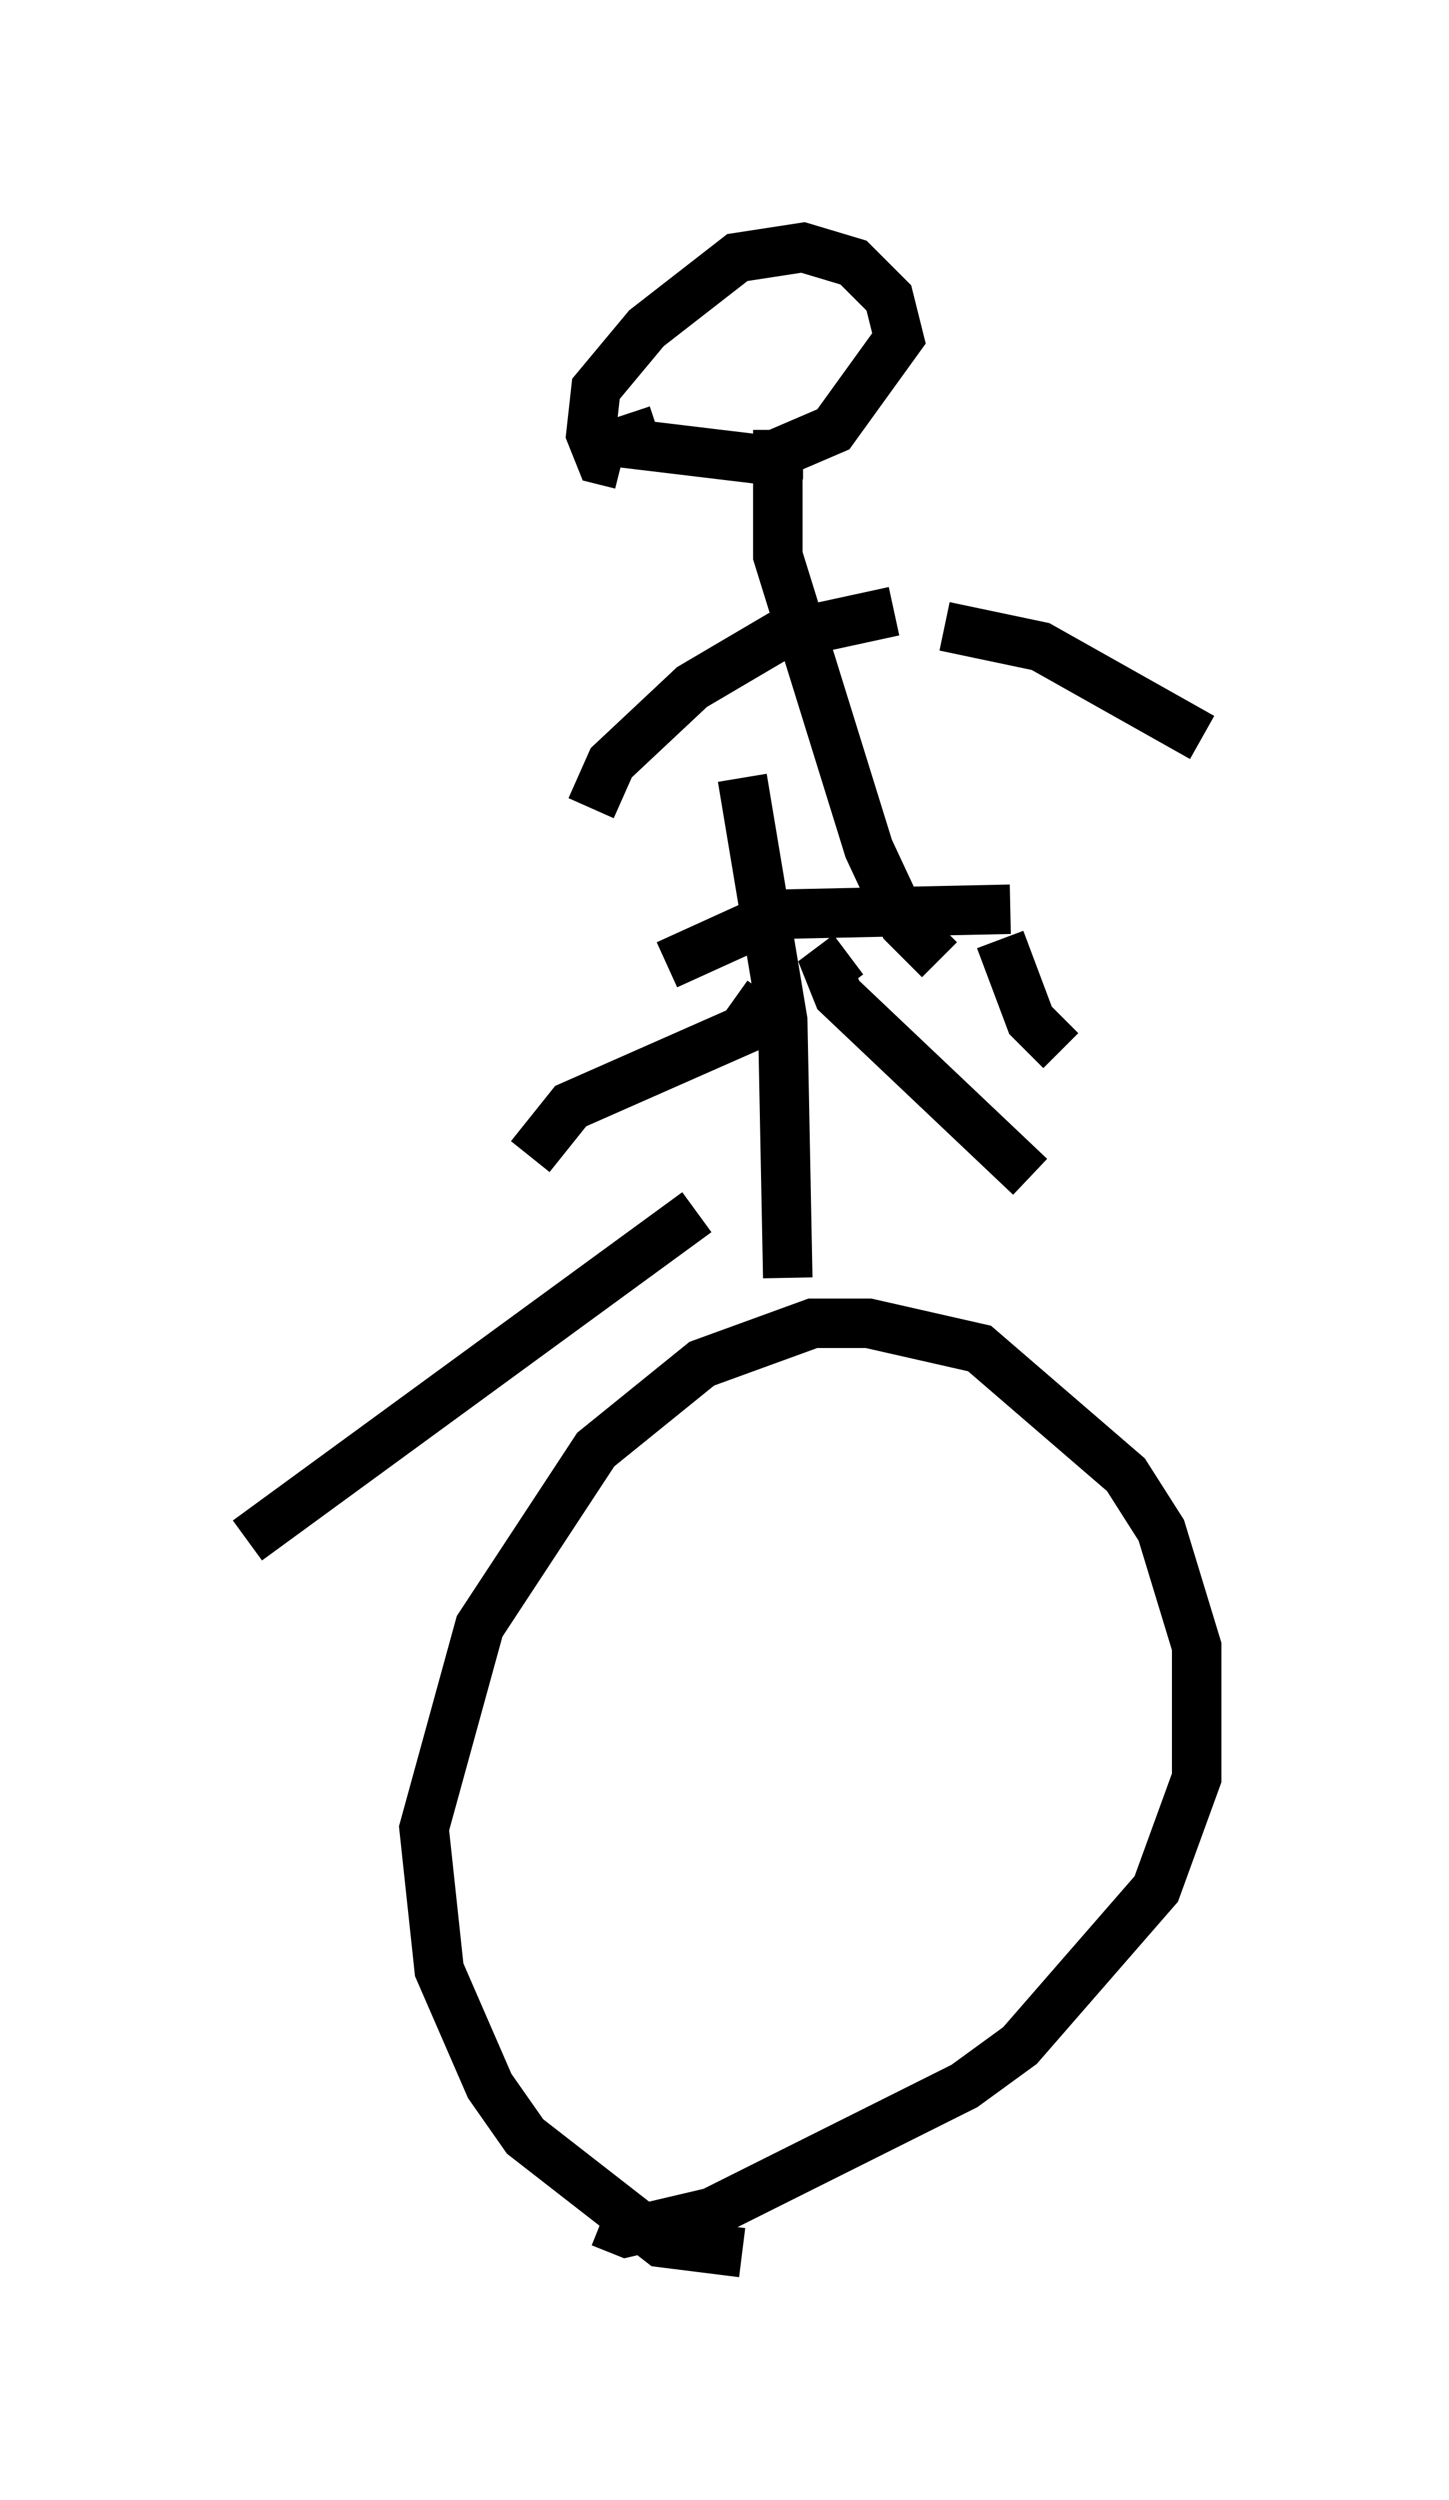 <?xml version="1.0" encoding="utf-8" ?>
<svg baseProfile="full" height="50.528" version="1.1" width="29.294" xmlns="http://www.w3.org/2000/svg" xmlns:ev="http://www.w3.org/2001/xml-events" xmlns:xlink="http://www.w3.org/1999/xlink"><defs /><rect fill="white" height="50.528" width="29.294" x="0" y="0" /><path d="M16.842, 45.323 m-1.838, 0.204 l-1.633, -0.204 -2.756, -2.144 l-0.715, -1.021 -1.021, -2.348 l-0.306, -2.858 1.123, -4.083 l2.348, -3.573 2.144, -1.735 l2.246, -0.817 1.123, 0.0 l2.246, 0.51 2.96, 2.552 l0.715, 1.123 0.715, 2.348 l0.0, 2.654 -0.817, 2.246 l-2.756, 3.165 -1.123, 0.817 l-5.104, 2.552 -1.735, 0.408 l-0.51, -0.204 m-7.146, -13.781 l9.086, -6.635 m1.838, 1.327 l-0.102, -5.206 -0.817, -4.9 m2.144, 3.573 l-0.408, 0.306 0.204, 0.51 l3.879, 3.675 m-5.308, -3.675 l-0.51, 0.715 -3.471, 1.531 l-0.817, 1.021 m1.838, -13.986 l-0.408, -0.102 -0.204, -0.51 l0.102, -0.919 1.021, -1.225 l1.838, -1.429 1.327, -0.204 l1.021, 0.306 0.715, 0.715 l0.204, 0.817 -1.327, 1.838 l-1.429, 0.613 -2.552, -0.306 l-0.204, -0.613 m3.573, 0.817 l-0.51, 0.0 0.0, 2.042 l1.838, 5.921 0.715, 1.531 l0.715, 0.715 m-0.919, -7.044 l-2.348, 0.51 -1.735, 1.021 l-1.633, 1.531 -0.408, 0.919 m7.146, -3.675 l1.94, 0.408 3.267, 1.838 m-4.083, 4.083 l0.613, 1.633 0.613, 0.613 m-1.021, -2.858 l-4.696, 0.102 -2.246, 1.021 " fill="none" stroke="black" stroke-width="1" /></svg>